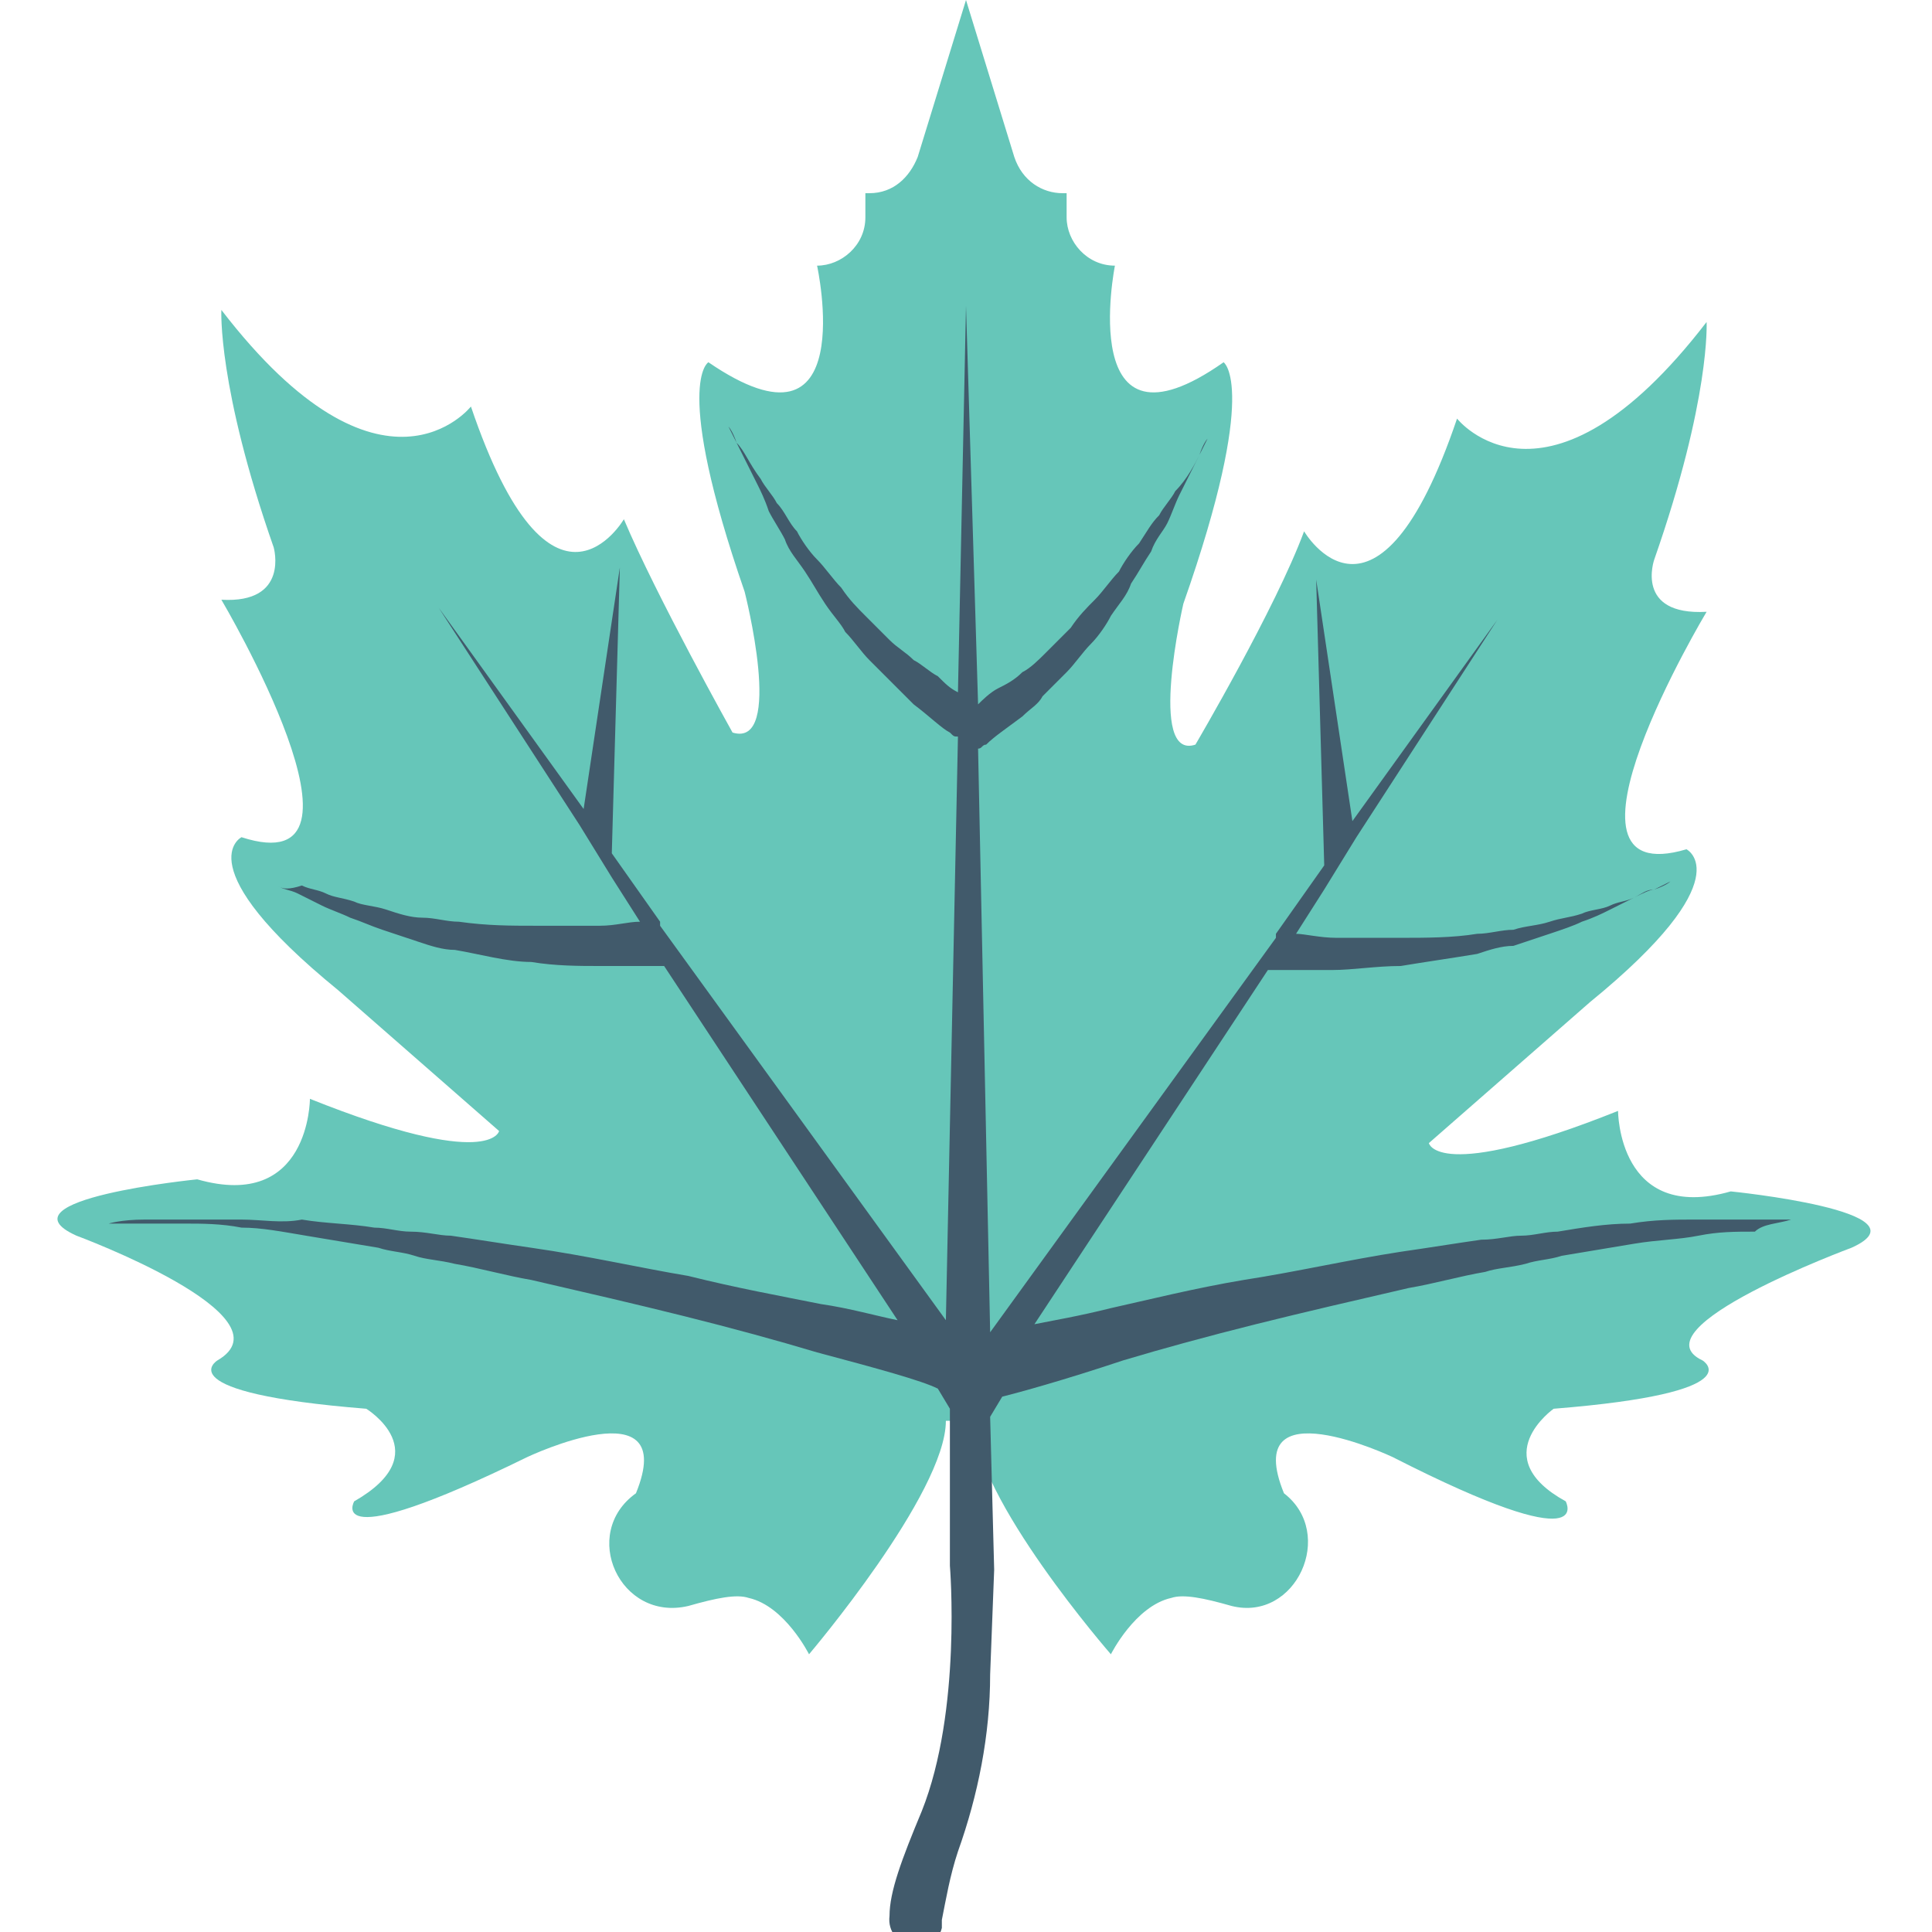 <?xml version="1.0" encoding="utf-8"?>
<!-- Generator: Adobe Illustrator 18.0.0, SVG Export Plug-In . SVG Version: 6.00 Build 0)  -->
<!DOCTYPE svg PUBLIC "-//W3C//DTD SVG 1.1//EN" "http://www.w3.org/Graphics/SVG/1.1/DTD/svg11.dtd">
<svg version="1.1" id="Layer_1" xmlns="http://www.w3.org/2000/svg" xmlns:xlink="http://www.w3.org/1999/xlink" x="0px" y="0px"
	 viewBox="0 0 48 48" enable-background="new 0 0 48 48" xml:space="preserve">
<g>
	<path fill="#66C6B9" d="M43,29.6c-2.8,0.8-2.8-2-2.8-2c-4.5,1.8-4.7,0.8-4.7,0.8l4-3.5c3.8-3.1,2.4-3.8,2.4-3.8
		c-3.7,1.1,0.5-5.9,0.5-5.9c-1.8,0.1-1.3-1.3-1.3-1.3c1.4-4,1.3-5.9,1.3-5.9c-4,5.2-6.2,2.4-6.2,2.4c-2,5.9-3.8,2.8-3.8,2.8
		c-0.7,1.9-2.7,5.3-2.7,5.3c-1.2,0.4-0.3-3.5-0.3-3.5C31.3,9.6,30.4,9,30.4,9c-3.7,2.6-2.7-2.4-2.7-2.4c-0.7,0-1.2-0.6-1.2-1.2V4.8
		h-0.1c-0.5,0-1-0.3-1.2-0.9L24,0l-1.2,3.9c-0.2,0.5-0.6,0.9-1.2,0.9h-0.1v0.6c0,0.7-0.6,1.2-1.2,1.2c0,0,1.1,5-2.7,2.4
		c0,0-0.9,0.5,0.9,5.7c0,0,1,3.9-0.3,3.5c0,0-1.9-3.4-2.7-5.3c0,0-1.8,3.1-3.8-2.8c0,0-2.2,2.8-6.2-2.4c0,0-0.1,1.9,1.3,5.9
		c0,0,0.4,1.4-1.3,1.3c0,0,4.2,7.1,0.5,5.9c0,0-1.4,0.7,2.4,3.8l4,3.5c0,0-0.2,1-4.7-0.8c0,0,0,2.8-2.8,2c0,0-5,0.5-3,1.4
		c0,0,5.4,2,3.5,3.1c0,0-1.3,0.8,3.7,1.2c0,0,1.8,1.1-0.3,2.3c0,0-0.8,1.4,4.3-1.1c0,0,3.8-1.8,2.7,0.9l0,0c-1.4,1-0.4,3.2,1.3,2.8
		c0.7-0.2,1.2-0.3,1.5-0.2c0.9,0.2,1.5,1.4,1.5,1.4s3.4-4,3.4-5.8h0.7c0,1.9,3.4,5.8,3.4,5.8s0.6-1.2,1.5-1.4c0.3-0.1,0.8,0,1.5,0.2
		c1.6,0.4,2.6-1.8,1.3-2.8c0,0,0,0,0,0c-1.1-2.7,2.7-0.9,2.7-0.9c5.1,2.6,4.3,1.1,4.3,1.1c-2-1.1-0.3-2.3-0.3-2.3
		c5-0.4,3.7-1.2,3.7-1.2C40.6,33,46,31,46,31C48,30.1,43,29.6,43,29.6z"/>
	<path fill="#415A6B" d="M44.5,30.3c-0.3,0-0.6,0-1,0c-0.4,0-0.9,0-1.4,0c-0.5,0-1,0-1.6,0.1c-0.6,0-1.2,0.1-1.8,0.2
		c-0.3,0-0.6,0.1-0.9,0.1c-0.3,0-0.6,0.1-1,0.1c-0.7,0.1-1.3,0.2-2,0.3c-1.3,0.2-2.6,0.5-3.9,0.7c-1.2,0.2-2.4,0.5-3.3,0.7
		c-0.8,0.2-1.4,0.3-1.9,0.4l5.8-8.8l0,0c0,0,0,0,0.1,0c0.1,0,0.2,0,0.3,0c0.3,0,0.7,0,1.2,0c0.5,0,1.1-0.1,1.7-0.1
		c0.6-0.1,1.3-0.2,1.9-0.3c0.3-0.1,0.6-0.2,0.9-0.2c0.3-0.1,0.6-0.2,0.9-0.3c0.3-0.1,0.6-0.2,0.8-0.3c0.3-0.1,0.5-0.2,0.7-0.3
		c0.2-0.1,0.4-0.2,0.6-0.3c0.2-0.1,0.3-0.2,0.5-0.2c0.3-0.1,0.4-0.2,0.4-0.2s-0.2,0.1-0.4,0.2c-0.1,0-0.3,0.1-0.5,0.2
		c-0.2,0.1-0.4,0.1-0.6,0.2c-0.2,0.1-0.5,0.1-0.7,0.2c-0.3,0.1-0.5,0.1-0.8,0.2c-0.3,0.1-0.6,0.1-0.9,0.2c-0.3,0-0.6,0.1-0.9,0.1
		c-0.6,0.1-1.3,0.1-1.9,0.1c-0.6,0-1.1,0-1.6,0c-0.4,0-0.8-0.1-1-0.1l0.7-1.1v0l0.8-1.3v0l3.5-5.4l-3.6,5l-0.9-6l0.2,7.1l-1.2,1.7
		c0,0,0,0,0,0l0,0.1l-7.1,9.8l-0.3-14.5c0.1,0,0.1-0.1,0.2-0.1c0.2-0.2,0.5-0.4,0.9-0.7c0.2-0.2,0.4-0.3,0.5-0.5
		c0.2-0.2,0.4-0.4,0.6-0.6c0.2-0.2,0.4-0.5,0.6-0.7c0.2-0.2,0.4-0.5,0.5-0.7c0.2-0.3,0.4-0.5,0.5-0.8c0.2-0.3,0.3-0.5,0.5-0.8
		c0.1-0.3,0.3-0.5,0.4-0.7c0.1-0.2,0.2-0.5,0.3-0.7c0.2-0.4,0.4-0.8,0.5-1c0.1-0.2,0.2-0.4,0.2-0.4s-0.1,0.1-0.2,0.4
		c-0.1,0.2-0.3,0.6-0.6,0.9c-0.1,0.2-0.3,0.4-0.4,0.6c-0.2,0.2-0.3,0.4-0.5,0.7c-0.2,0.2-0.4,0.5-0.5,0.7c-0.2,0.2-0.4,0.5-0.6,0.7
		c-0.2,0.2-0.4,0.4-0.6,0.7c-0.2,0.2-0.4,0.4-0.6,0.6c-0.2,0.2-0.4,0.4-0.6,0.5c-0.2,0.2-0.4,0.3-0.6,0.4c-0.2,0.1-0.4,0.3-0.5,0.4
		L24,7.6l0,0l0,0l-0.2,9.6c-0.2-0.1-0.3-0.2-0.5-0.4c-0.2-0.1-0.4-0.3-0.6-0.4c-0.2-0.2-0.4-0.3-0.6-0.5c-0.2-0.2-0.4-0.4-0.6-0.6
		c-0.2-0.2-0.4-0.4-0.6-0.7c-0.2-0.2-0.4-0.5-0.6-0.7c-0.2-0.2-0.4-0.5-0.5-0.7c-0.2-0.2-0.3-0.5-0.5-0.7c-0.1-0.2-0.3-0.4-0.4-0.6
		c-0.3-0.4-0.4-0.7-0.6-0.9c-0.1-0.2-0.2-0.4-0.2-0.4s0.1,0.1,0.2,0.4c0.1,0.2,0.3,0.6,0.5,1c0.1,0.2,0.2,0.4,0.3,0.7
		c0.1,0.2,0.3,0.5,0.4,0.7c0.1,0.3,0.3,0.5,0.5,0.8c0.2,0.3,0.3,0.5,0.5,0.8c0.2,0.3,0.4,0.5,0.5,0.7c0.2,0.2,0.4,0.5,0.6,0.7
		c0.2,0.2,0.4,0.4,0.6,0.6c0.2,0.2,0.4,0.4,0.5,0.5c0.4,0.3,0.7,0.6,0.9,0.7c0.1,0.1,0.1,0.1,0.2,0.1l-0.3,14.5l-7.1-9.8l0-0.1
		c0,0,0,0,0,0l-1.2-1.7l0.2-7.1l-0.9,6l-3.6-5l3.5,5.4v0l0.8,1.3v0l0.7,1.1c-0.3,0-0.6,0.1-1,0.1c-0.5,0-1,0-1.6,0
		c-0.6,0-1.2,0-1.9-0.1c-0.3,0-0.6-0.1-0.9-0.1c-0.3,0-0.6-0.1-0.9-0.2c-0.3-0.1-0.6-0.1-0.8-0.2c-0.3-0.1-0.5-0.1-0.7-0.2
		c-0.2-0.1-0.4-0.1-0.6-0.2C7.2,22.1,7,22.1,6.9,22c-0.3-0.1-0.4-0.2-0.4-0.2s0.1,0.1,0.4,0.2c0.1,0.1,0.3,0.1,0.5,0.2
		c0.2,0.1,0.4,0.2,0.6,0.3c0.2,0.1,0.5,0.2,0.7,0.3c0.3,0.1,0.5,0.2,0.8,0.3c0.3,0.1,0.6,0.2,0.9,0.3c0.3,0.1,0.6,0.2,0.9,0.2
		c0.6,0.1,1.3,0.3,1.9,0.3c0.6,0.1,1.2,0.1,1.7,0.1c0.5,0,0.9,0,1.2,0c0.1,0,0.3,0,0.3,0c0.1,0,0.1,0,0.1,0l0,0l5.8,8.8
		c-0.5-0.1-1.2-0.3-1.9-0.4c-1-0.2-2.1-0.4-3.3-0.7c-1.2-0.2-2.5-0.5-3.9-0.7c-0.7-0.1-1.3-0.2-2-0.3c-0.3,0-0.6-0.1-1-0.1
		c-0.3,0-0.6-0.1-0.9-0.1c-0.6-0.1-1.2-0.1-1.8-0.2C7,30.4,6.5,30.3,6,30.3c-0.5,0-1,0-1.4,0c-0.4,0-0.8,0-1,0
		c-0.6,0-0.9,0.1-0.9,0.1s0.3,0,0.9,0c0.3,0,0.6,0,1,0c0.4,0,0.9,0,1.4,0.1c0.5,0,1,0.1,1.6,0.2c0.6,0.1,1.2,0.2,1.8,0.3
		c0.3,0.1,0.6,0.1,0.9,0.2c0.3,0.1,0.6,0.1,1,0.2c0.6,0.1,1.3,0.3,1.9,0.4c1.3,0.3,2.6,0.6,3.8,0.9c1.2,0.3,2.3,0.6,3.3,0.9
		c1.5,0.4,2.6,0.7,3,0.9l0.3,0.5l0,2.1h0l0,1.8c0,0,0.3,3.6-0.7,6.1c-0.5,1.2-0.8,2-0.8,2.6c-0.1,0.8,1.1,1.1,1.3,0.3
		c0-0.1,0-0.1,0-0.2c0.1-0.5,0.2-1.1,0.4-1.7c0.5-1.4,0.8-2.9,0.8-4.4l0.1-2.6l-0.1-3.8l0.3-0.5c0.4-0.1,1.5-0.4,3-0.9
		c1-0.3,2.1-0.6,3.3-0.9c1.2-0.3,2.5-0.6,3.8-0.9c0.6-0.1,1.3-0.3,1.9-0.4c0.3-0.1,0.6-0.1,1-0.2c0.3-0.1,0.6-0.1,0.9-0.2
		c0.6-0.1,1.2-0.2,1.8-0.3c0.6-0.1,1.1-0.1,1.6-0.2c0.5-0.1,0.9-0.1,1.4-0.1C43.8,30.4,44.2,30.4,44.5,30.3c0.6,0.1,0.9,0.1,0.9,0.1
		S45.1,30.4,44.5,30.3z"/>
</g>
</svg>
